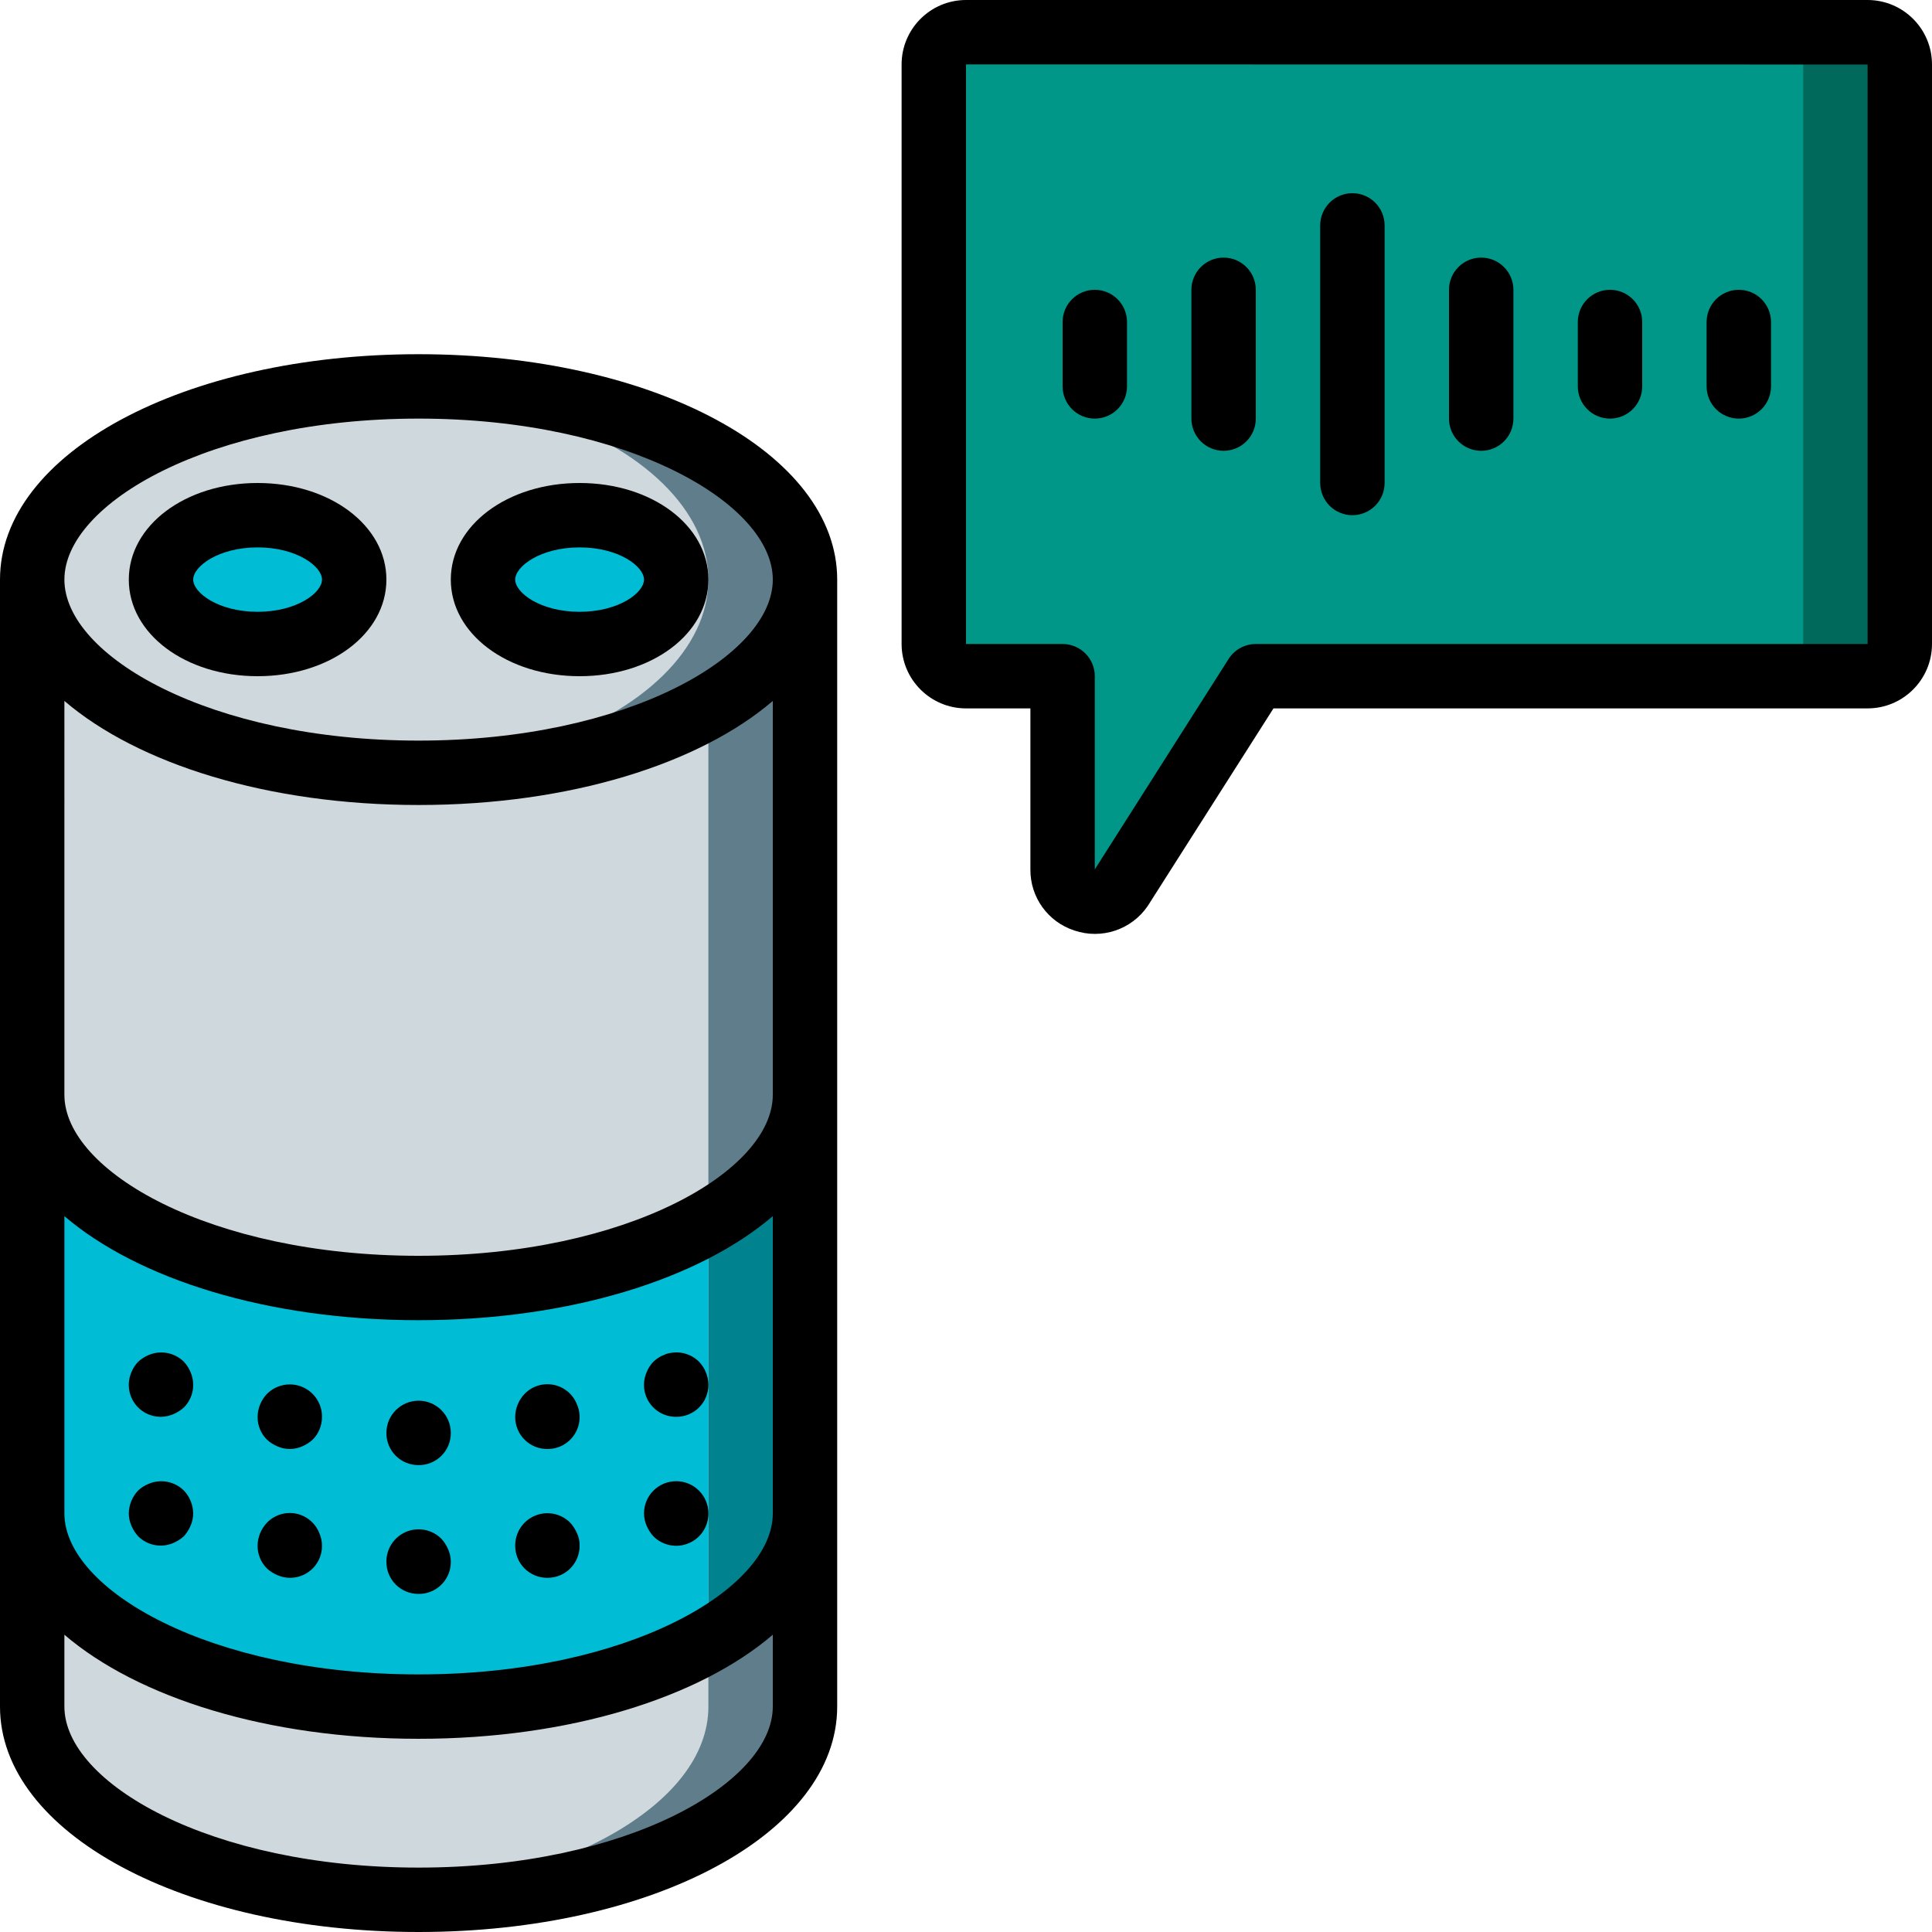 <?xml version="1.0" encoding="iso-8859-1"?>
<!-- Generator: Adobe Illustrator 19.0.0, SVG Export Plug-In . SVG Version: 6.00 Build 0)  -->
<svg version="1.1" id="Capa_1" xmlns="http://www.w3.org/2000/svg" xmlns:xlink="http://www.w3.org/1999/xlink" x="0px" y="0px"
	 viewBox="0 0 512 512" style="enable-background:new 0 0 512 512;" xml:space="preserve">
<g>
	<g transform="translate(1 1)">
		<path style="fill:#607D8B;" d="M212.333,152.6v298.667c0,28.245-45.824,51.2-102.4,51.2c-4.352,0-8.619-0.171-12.8-0.427
			c-50.517-3.157-89.6-24.661-89.6-50.773V152.6H212.333z"/>
		<path style="fill:#CFD8DC;" d="M186.733,152.6v298.667c0,26.112-39.083,47.616-89.6,50.773c-50.517-3.157-89.6-24.661-89.6-50.773
			V152.6H186.733z"/>
		<path style="fill:#00838F;" d="M212.333,289.133v110.933c0,13.056-9.643,24.917-25.6,33.877V323.011
			C202.691,314.051,212.333,302.189,212.333,289.133z"/>
		<path style="fill:#00BCD4;" d="M186.733,323.011v110.933c-23.775,12.031-50.162,17.983-76.8,17.323
			c-56.576,0-102.4-22.955-102.4-51.2V289.133c0,28.245,45.824,51.2,102.4,51.2C136.571,340.994,162.958,335.042,186.733,323.011z"
			/>
		<path style="fill:#009688;" d="M502.467,16.067v153.6c-0.014,4.707-3.826,8.519-8.533,8.533H331.8l-35.84,56.32
			c-2.203,2.941-6.041,4.141-9.526,2.979c-3.486-1.162-5.836-4.425-5.834-8.099v-51.2H255c-4.707-0.014-8.519-3.826-8.533-8.533
			v-153.6c0.014-4.707,3.826-8.519,8.533-8.533h238.933C498.64,7.547,502.453,11.36,502.467,16.067z"/>
		<path style="fill:#607D8B;" d="M212.333,152.6c0,28.245-45.824,51.2-102.4,51.2c-4.352,0-8.619-0.171-12.8-0.427
			c-50.517-3.157-89.6-24.661-89.6-50.773s39.083-47.616,89.6-50.773c4.181-0.256,8.448-0.427,12.8-0.427
			C166.509,101.4,212.333,124.355,212.333,152.6z"/>
		<ellipse style="fill:#CFD8DC;" cx="97.133" cy="152.6" rx="89.6" ry="50.773"/>
		<g>
			<ellipse style="fill:#00BCD4;" cx="67.267" cy="152.6" rx="25.6" ry="17.067"/>
			<ellipse style="fill:#00BCD4;" cx="152.6" cy="152.6" rx="25.6" ry="17.067"/>
		</g>
		<path style="fill:#00695C;" d="M502.467,16.067v153.6c-0.014,4.707-3.826,8.519-8.533,8.533h-25.6
			c4.707-0.014,8.519-3.826,8.533-8.533v-153.6c-0.014-4.707-3.826-8.519-8.533-8.533h25.6
			C498.64,7.547,502.453,11.36,502.467,16.067z"/>
	</g>
	<g>
		<path d="M494.933,0H256c-9.421,0.011-17.056,7.645-17.067,17.067v153.6c0.011,9.421,7.645,17.056,17.067,17.067h17.067V230.4
			c-0.074,7.364,4.644,13.922,11.65,16.192c7.203,2.446,15.154-0.208,19.442-6.492l33.325-52.367h157.45
			c9.421-0.011,17.056-7.645,17.067-17.067v-153.6C511.989,7.645,504.355,0.011,494.933,0z M494.933,170.667H332.8
			c-2.917,0.001-5.632,1.49-7.2,3.95L290.133,230.4v-51.2c0.001-2.263-0.898-4.434-2.499-6.035c-1.6-1.6-3.771-2.499-6.035-2.499
			H256v-153.6l238.933,0.025V170.667z"/>
		<path d="M110.933,512c62.204,0,110.933-26.242,110.933-59.733V153.6c0-33.492-48.729-59.733-110.933-59.733S0,120.108,0,153.6
			v298.667C0,485.758,48.729,512,110.933,512z M204.8,290.133c0,20.183-38.55,42.667-93.867,42.667s-93.867-22.483-93.867-42.667
			V185.757c19.474,16.674,53.835,27.576,93.867,27.576s74.393-10.902,93.867-27.576V290.133z M110.933,349.867
			c40.031,0,74.393-10.902,93.867-27.576v78.776c0,20.183-38.55,42.667-93.867,42.667s-93.867-22.483-93.867-42.667v-78.776
			C36.541,338.965,70.902,349.867,110.933,349.867z M110.933,494.933c-55.317,0-93.867-22.483-93.867-42.667v-19.043
			c19.474,16.674,53.835,27.576,93.867,27.576s74.393-10.902,93.867-27.576v19.043C204.8,472.45,166.25,494.933,110.933,494.933z
			 M110.933,110.933c55.317,0,93.867,22.483,93.867,42.667s-38.55,42.667-93.867,42.667S17.067,173.783,17.067,153.6
			S55.617,110.933,110.933,110.933z"/>
		<path d="M42.667,375.467c1.115-0.014,2.216-0.246,3.242-0.683c1.034-0.432,1.987-1.038,2.817-1.791
			c2.444-2.441,3.154-6.125,1.792-9.3c-0.413-1.044-1.021-2-1.792-2.817c-2.453-2.425-6.126-3.133-9.304-1.792
			c-1.033,0.433-1.984,1.039-2.813,1.792c-0.773,0.815-1.383,1.772-1.796,2.817c-1.122,2.625-0.844,5.638,0.74,8.013
			C37.137,374.079,39.812,375.494,42.667,375.467z"/>
		<path d="M36.608,407.125c2.441,2.444,6.125,3.154,9.3,1.792c1.034-0.433,1.987-1.039,2.817-1.792
			c0.751-0.832,1.357-1.784,1.792-2.817c0.437-1.026,0.669-2.127,0.683-3.242c-0.033-2.259-0.917-4.422-2.475-6.059
			c-2.453-2.425-6.126-3.133-9.304-1.792c-1.044,0.412-1.998,1.02-2.813,1.792c-1.56,1.635-2.444,3.799-2.475,6.059
			c0.012,1.115,0.243,2.216,0.679,3.242C35.247,405.342,35.855,406.295,36.608,407.125z"/>
		<path d="M73.554,383.317c2.067,0.911,4.421,0.911,6.487,0c1.034-0.432,1.987-1.038,2.817-1.791
			c1.604-1.606,2.496-3.789,2.475-6.059c0.02-3.467-2.059-6.601-5.261-7.931c-3.202-1.329-6.89-0.59-9.331,1.872
			c-1.559,1.635-2.443,3.799-2.475,6.059c-0.023,2.27,0.869,4.454,2.475,6.059C71.57,382.278,72.521,382.884,73.554,383.317z"/>
		<path d="M73.554,417.45c3.175,1.363,6.861,0.655,9.304-1.788c2.444-2.443,3.153-6.128,1.791-9.304
			c-1.031-2.685-3.362-4.656-6.181-5.227c-2.819-0.571-5.733,0.338-7.728,2.41c-1.559,1.635-2.443,3.799-2.475,6.059
			c-0.023,2.27,0.869,4.454,2.475,6.059C71.57,416.412,72.521,417.018,73.554,417.45z"/>
		<path d="M179.2,375.467c2.27,0.022,4.453-0.87,6.058-2.475c1.605-1.605,2.497-3.788,2.475-6.058
			c-0.033-2.259-0.917-4.422-2.475-6.059c-2.016-2-4.895-2.866-7.679-2.308c-0.566,0.083-1.115,0.257-1.625,0.517
			c-0.543,0.185-1.059,0.443-1.533,0.767c-0.447,0.315-0.875,0.657-1.28,1.025c-0.773,0.815-1.383,1.772-1.796,2.817
			c-1.122,2.625-0.844,5.639,0.74,8.013S176.346,375.494,179.2,375.467z"/>
		<path d="M173.141,407.125c2.441,2.462,6.129,3.201,9.331,1.872s5.281-4.464,5.261-7.931c0-4.713-3.82-8.533-8.533-8.533
			s-8.533,3.82-8.533,8.533c0.012,1.115,0.243,2.216,0.679,3.242C171.781,405.342,172.388,406.295,173.141,407.125z"/>
		<path d="M145.067,384c2.855,0.03,5.532-1.385,7.115-3.761s1.86-5.39,0.735-8.014c-1.031-2.685-3.362-4.656-6.181-5.227
			s-5.733,0.338-7.728,2.41c-1.559,1.635-2.443,3.799-2.475,6.059c-0.022,2.27,0.87,4.453,2.475,6.058
			C140.613,383.13,142.797,384.022,145.067,384z"/>
		<path d="M145.067,418.133c2.27,0.022,4.453-0.87,6.058-2.475c1.605-1.605,2.497-3.788,2.475-6.058
			c0.029-1.119-0.205-2.23-0.683-3.242c-0.433-1.034-1.039-1.986-1.792-2.817c-2.441-2.461-6.129-3.201-9.33-1.871
			c-3.201,1.329-5.281,4.463-5.261,7.93c-0.022,2.27,0.87,4.453,2.475,6.058C140.613,417.263,142.797,418.155,145.067,418.133z"/>
		<path d="M110.933,388.267c2.27,0.022,4.453-0.87,6.058-2.475c1.605-1.605,2.497-3.788,2.475-6.058
			c0-4.713-3.821-8.533-8.533-8.533c-4.713,0-8.533,3.821-8.533,8.533c-0.022,2.27,0.87,4.453,2.475,6.058
			C106.48,387.397,108.663,388.289,110.933,388.267z"/>
		<path d="M110.933,422.4c2.855,0.03,5.532-1.385,7.115-3.761c1.584-2.376,1.86-5.39,0.735-8.014
			c-0.433-1.034-1.039-1.986-1.792-2.817c-2.441-2.461-6.129-3.201-9.33-1.871c-3.201,1.329-5.281,4.463-5.261,7.93
			c-0.022,2.27,0.87,4.453,2.475,6.058C106.48,421.53,108.663,422.422,110.933,422.4z"/>
		<path d="M68.267,179.2c19.142,0,34.133-11.242,34.133-25.6S87.408,128,68.267,128s-34.133,11.242-34.133,25.6
			S49.125,179.2,68.267,179.2z M68.267,145.067c10.417,0,17.067,5.05,17.067,8.533c0,3.483-6.65,8.533-17.067,8.533
			S51.2,157.083,51.2,153.6C51.2,150.117,57.85,145.067,68.267,145.067z"/>
		<path d="M153.6,179.2c19.142,0,34.133-11.242,34.133-25.6S172.742,128,153.6,128s-34.133,11.242-34.133,25.6
			S134.458,179.2,153.6,179.2z M153.6,145.067c10.417,0,17.067,5.05,17.067,8.533c0,3.483-6.65,8.533-17.067,8.533
			c-10.417,0-17.067-5.05-17.067-8.533C136.533,150.117,143.183,145.067,153.6,145.067z"/>
		<path d="M290.133,110.933c2.263,0.001,4.434-0.898,6.035-2.499c1.6-1.6,2.499-3.771,2.499-6.035V85.333
			c0-4.713-3.821-8.533-8.533-8.533c-4.713,0-8.533,3.821-8.533,8.533V102.4c-0.001,2.263,0.898,4.434,2.499,6.035
			S287.87,110.934,290.133,110.933z"/>
		<path d="M426.667,110.933c2.263,0.001,4.434-0.898,6.035-2.499c1.6-1.6,2.499-3.771,2.499-6.035V85.333
			c0-4.713-3.82-8.533-8.533-8.533s-8.533,3.821-8.533,8.533V102.4c-0.001,2.263,0.898,4.434,2.499,6.035
			C422.233,110.035,424.403,110.934,426.667,110.933z"/>
		<path d="M460.8,110.933c2.263,0.001,4.434-0.898,6.035-2.499c1.6-1.6,2.499-3.771,2.499-6.035V85.333
			c0-4.713-3.82-8.533-8.533-8.533s-8.533,3.821-8.533,8.533V102.4c-0.001,2.263,0.898,4.434,2.499,6.035
			C456.366,110.035,458.537,110.934,460.8,110.933z"/>
		<path d="M324.267,119.467c2.263,0.001,4.434-0.898,6.035-2.499c1.6-1.6,2.499-3.771,2.499-6.035V76.8
			c0-4.713-3.82-8.533-8.533-8.533s-8.533,3.821-8.533,8.533v34.133c-0.001,2.263,0.898,4.434,2.499,6.035
			C319.832,118.568,322.003,119.467,324.267,119.467z"/>
		<path d="M392.533,119.467c2.263,0.001,4.434-0.898,6.035-2.499c1.6-1.6,2.499-3.771,2.499-6.035V76.8
			c0-4.713-3.82-8.533-8.533-8.533S384,72.087,384,76.8v34.133c-0.001,2.263,0.898,4.434,2.499,6.035
			C388.099,118.568,390.27,119.467,392.533,119.467z"/>
		<path d="M358.4,136.533c2.263,0.001,4.434-0.898,6.035-2.499c1.6-1.6,2.499-3.771,2.499-6.035V59.733
			c0-4.713-3.82-8.533-8.533-8.533s-8.533,3.821-8.533,8.533V128c-0.001,2.263,0.898,4.434,2.499,6.035
			C353.966,135.635,356.137,136.534,358.4,136.533z"/>
	</g>
</g>
<g>
</g>
<g>
</g>
<g>
</g>
<g>
</g>
<g>
</g>
<g>
</g>
<g>
</g>
<g>
</g>
<g>
</g>
<g>
</g>
<g>
</g>
<g>
</g>
<g>
</g>
<g>
</g>
<g>
</g>
</svg>

